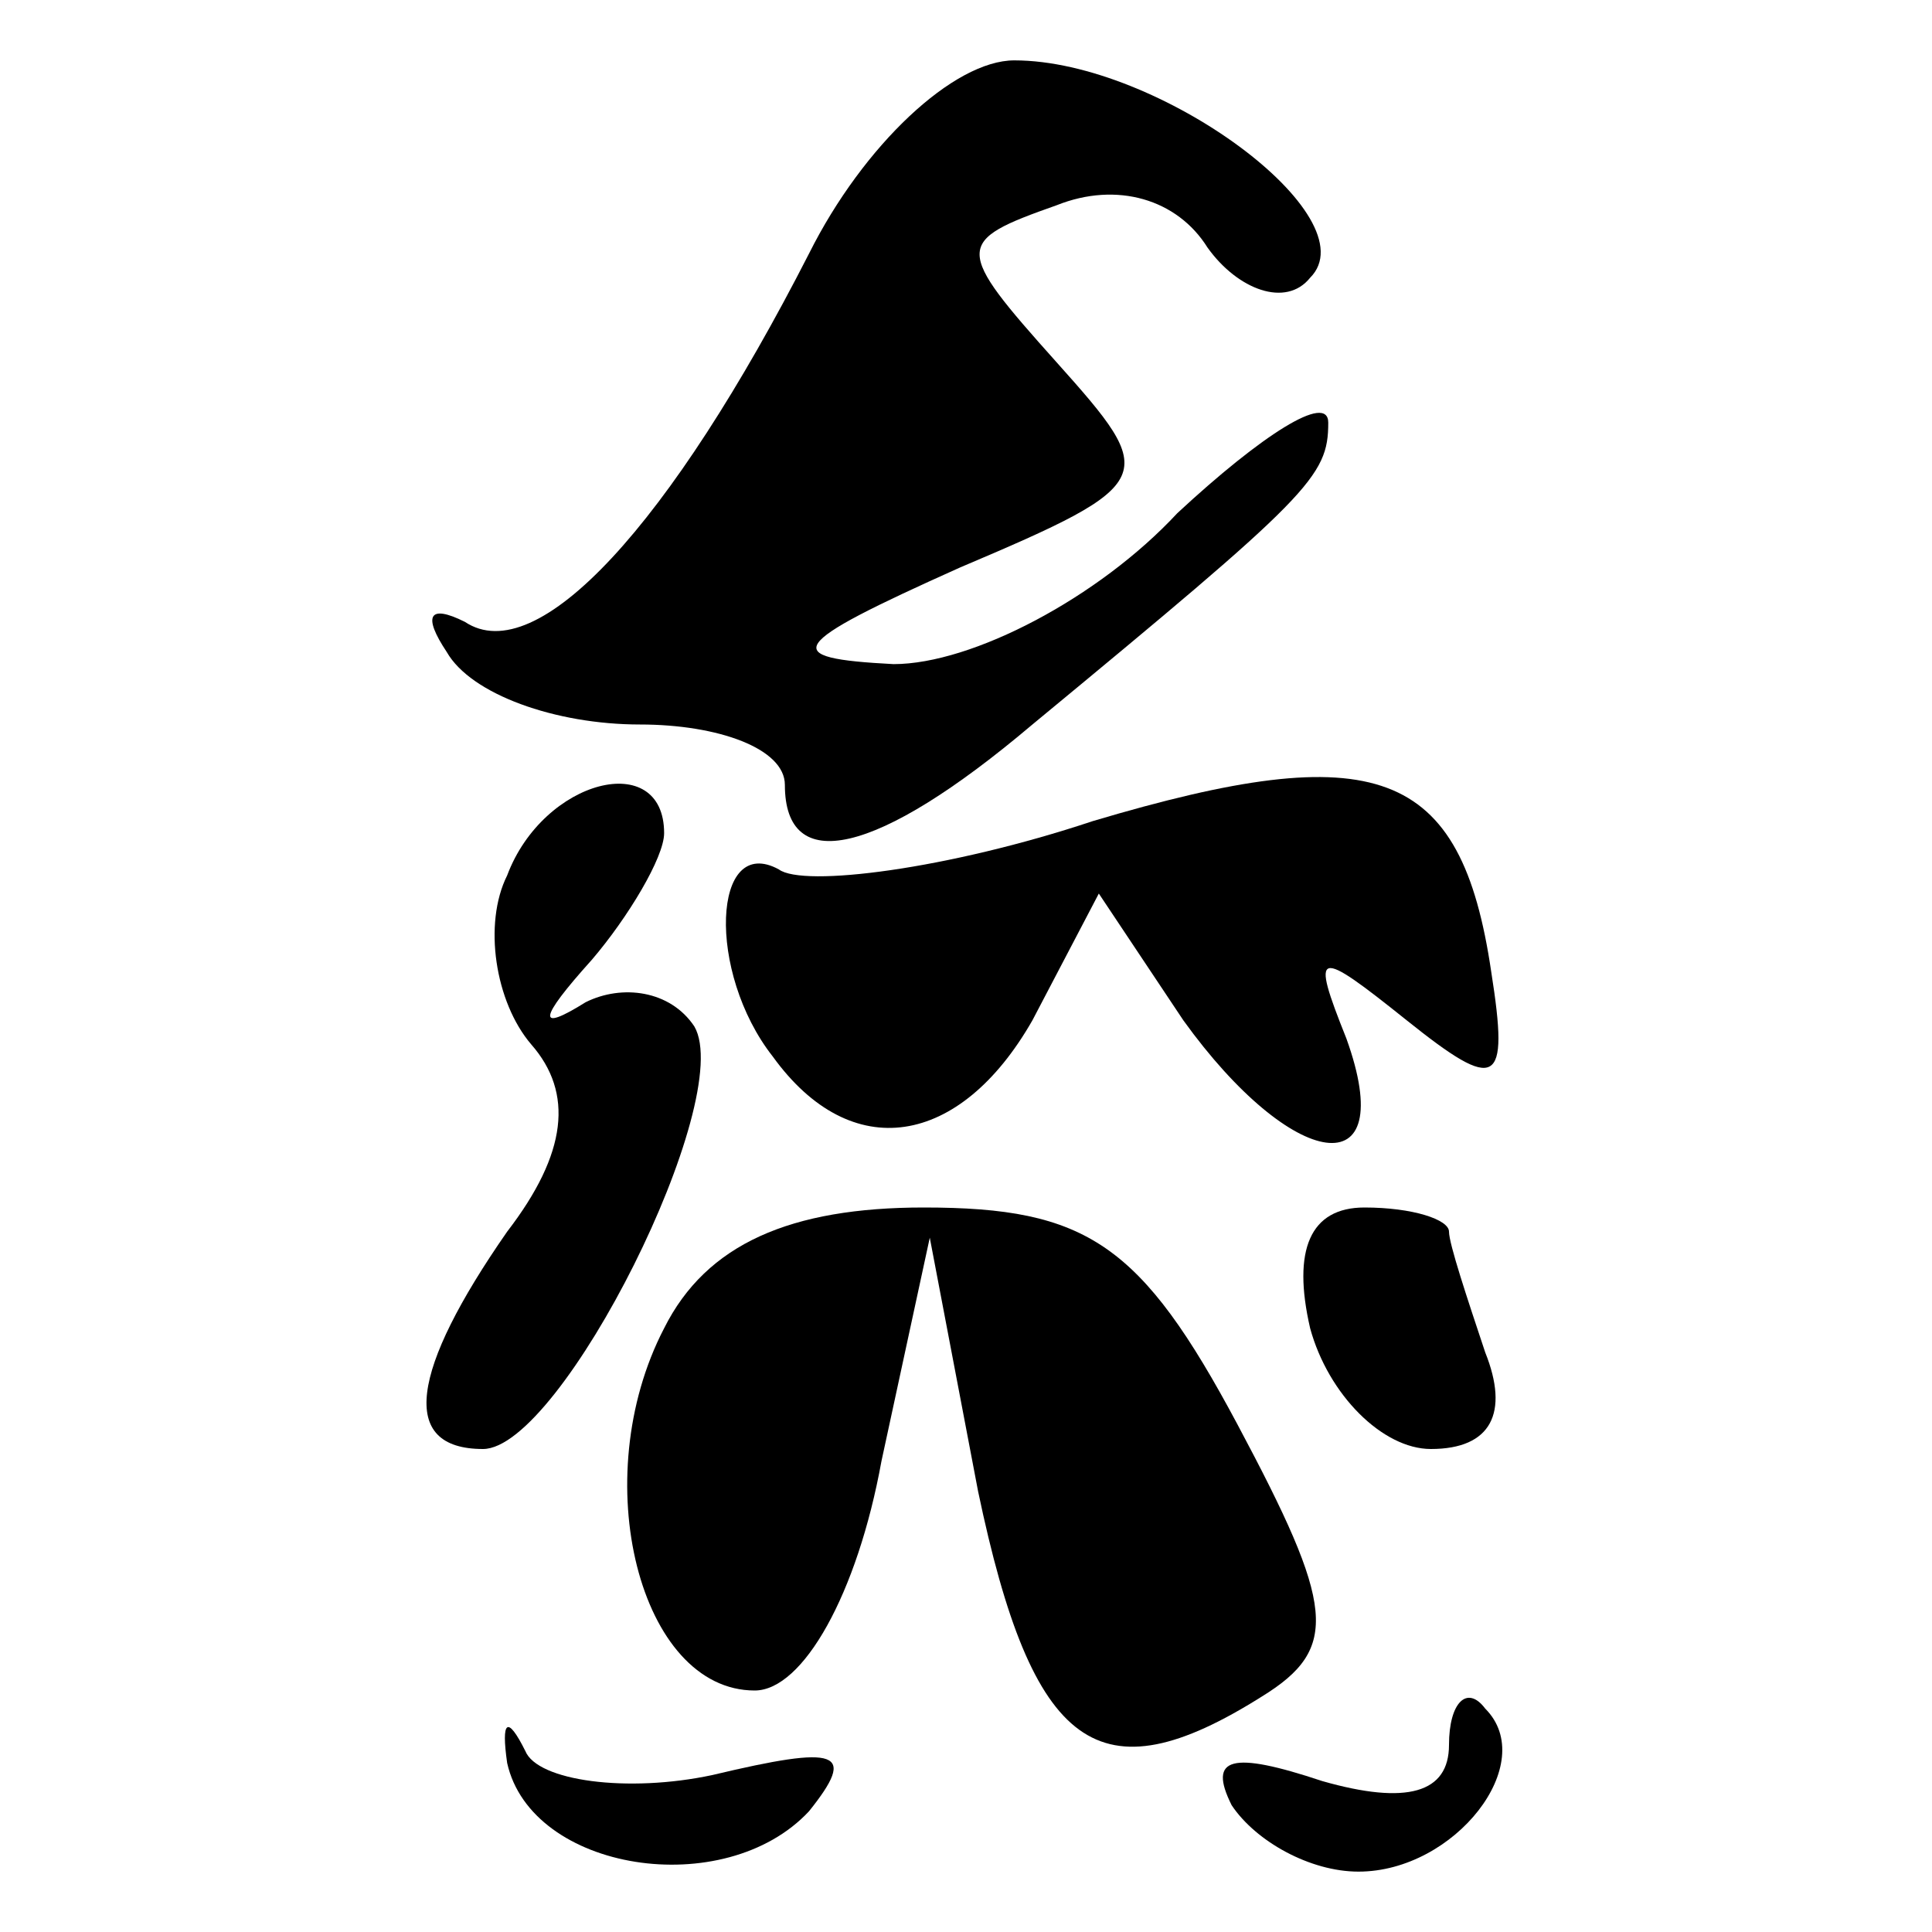 <?xml version="1.0" standalone="no"?>
<!DOCTYPE svg PUBLIC "-//W3C//DTD SVG 20010904//EN"
 "http://www.w3.org/TR/2001/REC-SVG-20010904/DTD/svg10.dtd">
<svg version="1.0" xmlns="http://www.w3.org/2000/svg"
 width="32pt" height="32pt" viewBox="0 0 32 32"
 preserveAspectRatio="xMidYMid meet">
<g transform="translate(0,32) scale(0.1,-0.1)"
fill="#000000" stroke="none">
<path fill="#000000" stroke="none" d="M134 278 c-23 -45 -45 -69 -57 -61 -6
3 -7 1 -3 -5 4 -7 18 -12 32 -12 13 0 24 -4 24 -10 0 -15 15 -12 41 10 46 38
49 41 49 50 0 5 -11 -2 -25 -15 -13 -14 -34 -25 -47 -25 -19 1 -18 3 11 16 33
14 33 15 16 34 -17 19 -17 20 0 26 10 4 20 1 25 -7 5 -7 13 -10 17 -5 10 10
-25 36 -49 36 -10 0 -25 -14 -34 -32z"/>
<path fill="#000000" stroke="none" d="M181 184 c-24 -8 -48 -11 -52 -8 -11 6
-12 -17 -1 -31 13 -18 31 -15 43 6 l11 21 14 -21 c18 -25 36 -28 27 -3 -6 15
-5 15 10 3 15 -12 17 -11 14 8 -5 34 -19 39 -66 25z"/>
<path fill="#000000" stroke="none" d="M84 175 c-4 -8 -2 -21 4 -28 7 -8 6
-18 -4 -31 -16 -23 -18 -36 -4 -36 13 0 42 58 35 70 -4 6 -12 7 -18 4 -8 -5
-8 -3 1 7 6 7 12 17 12 21 0 14 -20 9 -26 -7z"/>
<path fill="#000000" stroke="none" d="M110 100 c-13 -25 -4 -60 15 -60 8 0
17 16 21 38 l8 37 8 -42 c9 -43 20 -51 47 -34 13 8 12 15 -4 45 -16 30 -25 36
-52 36 -22 0 -36 -6 -43 -20z"/>
<path fill="#000000" stroke="none" d="M217 100 c3 -11 12 -20 20 -20 10 0 13
6 9 16 -3 9 -6 18 -6 20 0 2 -6 4 -14 4 -9 0 -12 -7 -9 -20z"/>
<path fill="#000000" stroke="none" d="M84 28 c4 -18 36 -23 50 -8 8 10 5 11
-16 6 -14 -3 -29 -1 -31 4 -3 6 -4 5 -3 -2z"/>
<path fill="#000000" stroke="none" d="M240 31 c0 -8 -7 -10 -21 -6 -15 5 -19
4 -15 -4 4 -6 13 -11 21 -11 16 0 30 18 21 27 -3 4 -6 1 -6 -6z"/>
</g>
</svg>
